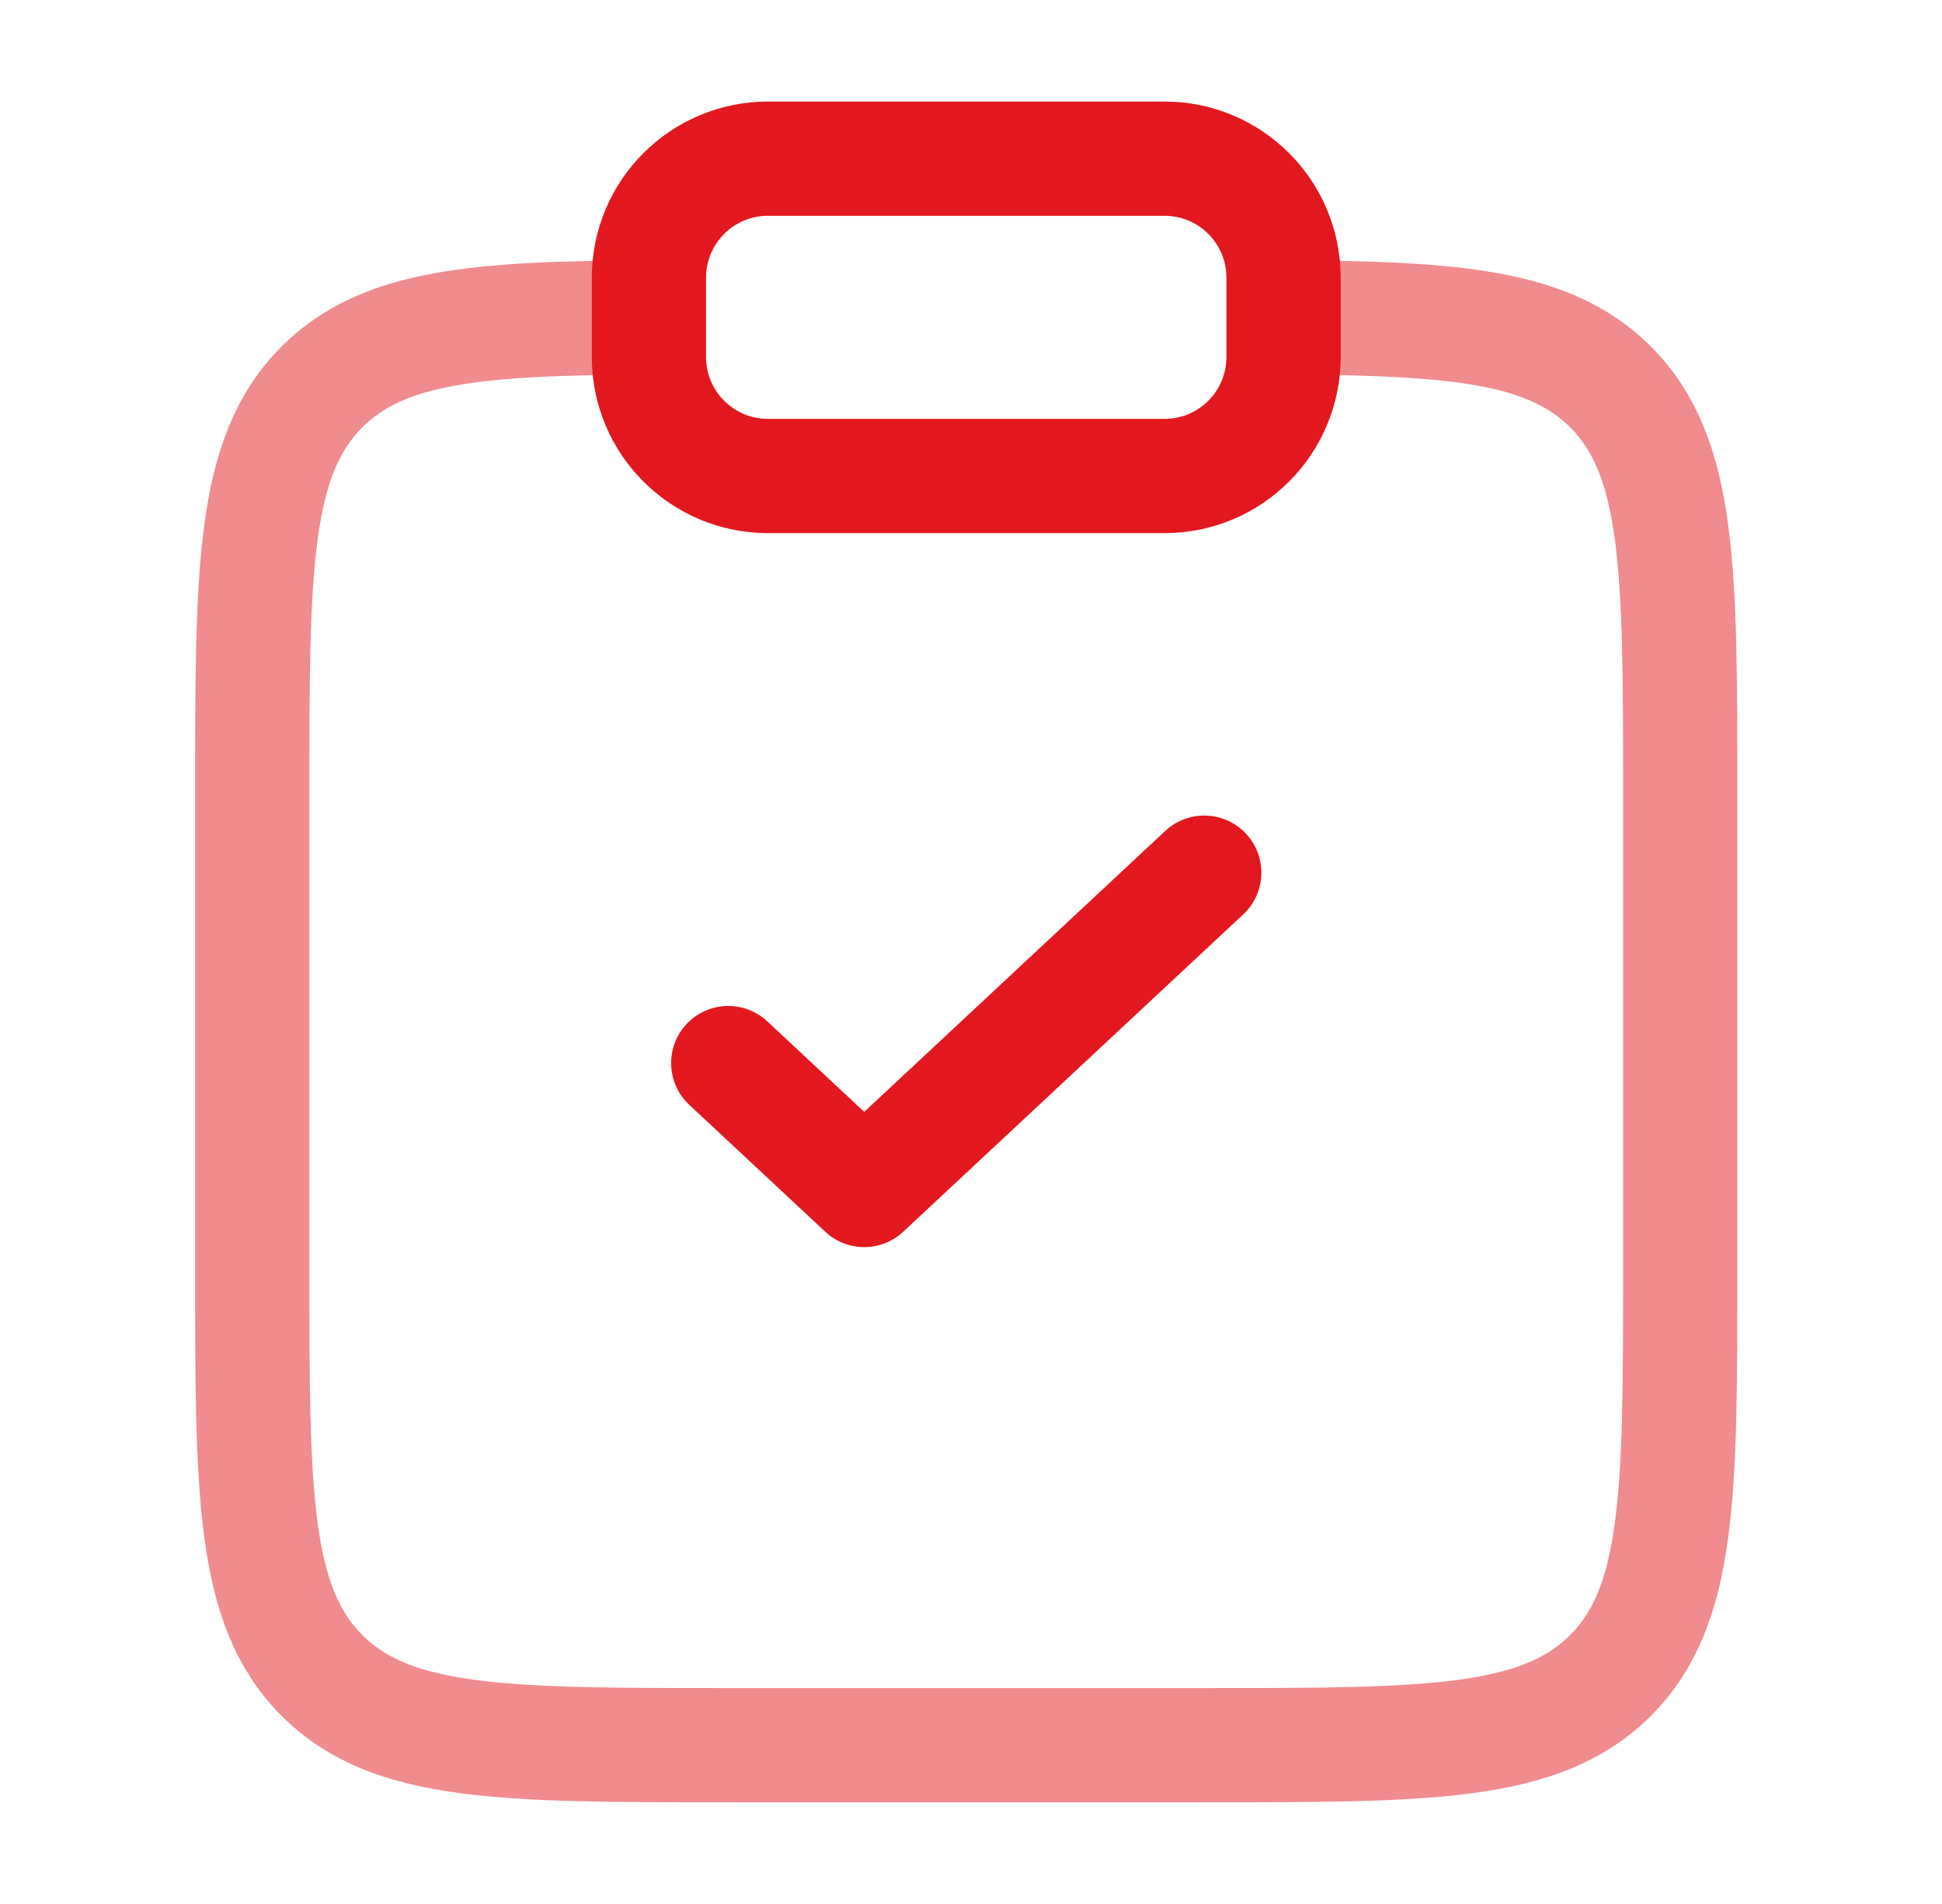 <svg width="51" height="50" viewBox="0 0 51 50" fill="none" xmlns="http://www.w3.org/2000/svg">
<path opacity="0.5" d="M33.708 8.333C38.24 8.359 40.694 8.56 42.294 10.16C44.125 11.991 44.125 14.937 44.125 20.83V33.33C44.125 39.222 44.125 42.169 42.294 43.999C40.464 45.83 37.518 45.83 31.625 45.83H19.125C13.232 45.83 10.286 45.83 8.456 43.999C6.625 42.169 6.625 39.222 6.625 33.33V20.83C6.625 14.937 6.625 11.991 8.456 10.16C10.056 8.56 12.51 8.359 17.042 8.333" stroke="#E3181E" stroke-width="3"/>
<path d="M19.125 27.917L22.696 31.25L31.625 22.917" stroke="#E3181E" stroke-width="3" stroke-linecap="round" stroke-linejoin="round"/>
<path d="M17.042 7.292C17.042 5.566 18.441 4.167 20.167 4.167H30.583C32.309 4.167 33.708 5.566 33.708 7.292V9.375C33.708 11.101 32.309 12.5 30.583 12.5H20.167C18.441 12.5 17.042 11.101 17.042 9.375V7.292Z" stroke="#E3181E" stroke-width="3"/>
</svg>
